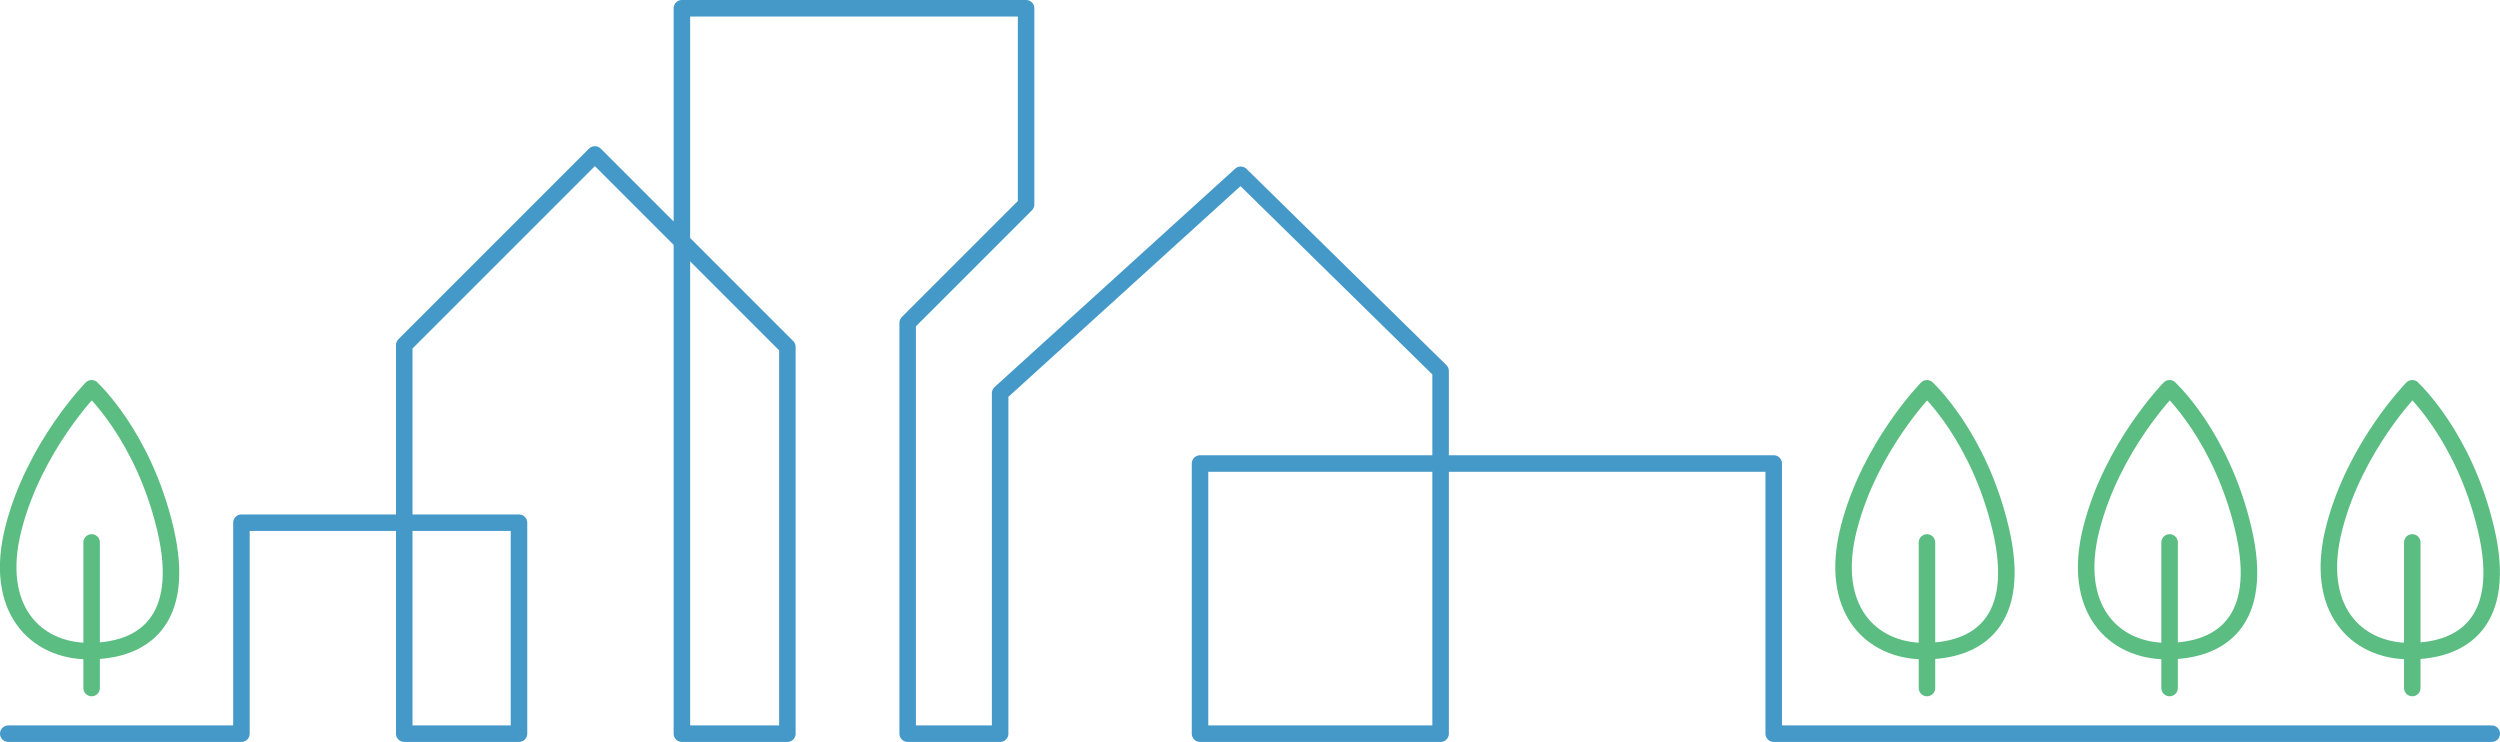 <?xml version="1.0" encoding="UTF-8"?>
<svg id="Layer_1" data-name="Layer 1" xmlns="http://www.w3.org/2000/svg" viewBox="0 0 378.47 112.32">
  <defs>
    <style>
      .cls-1 {
        stroke: #5bbd82;
      }

      .cls-1, .cls-2 {
        fill: none;
        stroke-linecap: round;
        stroke-linejoin: round;
        stroke-width: 2.5px;
      }

      .cls-2 {
        stroke: #4599c8;
      }
    </style>
  </defs>
  <polyline class="cls-2" points="1.25 111.07 36.55 111.07 36.55 79.13 78.57 79.13 78.57 111.07 61.2 111.07 61.2 52.24 90.06 23.38 119.2 52.52 119.2 111.07 103.23 111.07 103.23 1.25 155.34 1.25 155.34 30.95 137.41 48.88 137.41 111.07 151.41 111.07 151.41 59.52 187.83 26.46 218.09 56.16 218.09 111.07 181.67 111.07 181.67 70.17 268.52 70.17 268.52 111.07 377.22 111.07"/>
  <g>
    <path class="cls-1" d="M365.19,58.78s-8.63,8.78-11.81,21.11,3.36,18.68,11.39,18.68,14.91-4.37,11.58-18.49-11.17-21.29-11.17-21.29Z"/>
    <line class="cls-1" x1="365.19" y1="82.12" x2="365.19" y2="104.16"/>
  </g>
  <g>
    <path class="cls-1" d="M291.72,58.78s-8.63,8.78-11.81,21.11,3.36,18.68,11.39,18.68,14.91-4.37,11.58-18.49-11.17-21.29-11.17-21.29Z"/>
    <line class="cls-1" x1="291.72" y1="82.12" x2="291.72" y2="104.16"/>
  </g>
  <g>
    <path class="cls-1" d="M328.45,58.78s-8.63,8.78-11.81,21.11,3.36,18.68,11.39,18.68,14.91-4.37,11.58-18.49-11.17-21.29-11.17-21.29Z"/>
    <line class="cls-1" x1="328.45" y1="82.12" x2="328.45" y2="104.16"/>
  </g>
  <g>
    <path class="cls-1" d="M13.87,58.78s-8.63,8.78-11.81,21.11,3.36,18.68,11.39,18.68,14.91-4.37,11.58-18.49-11.17-21.29-11.17-21.29Z"/>
    <line class="cls-1" x1="13.87" y1="82.12" x2="13.87" y2="104.16"/>
  </g>
</svg>